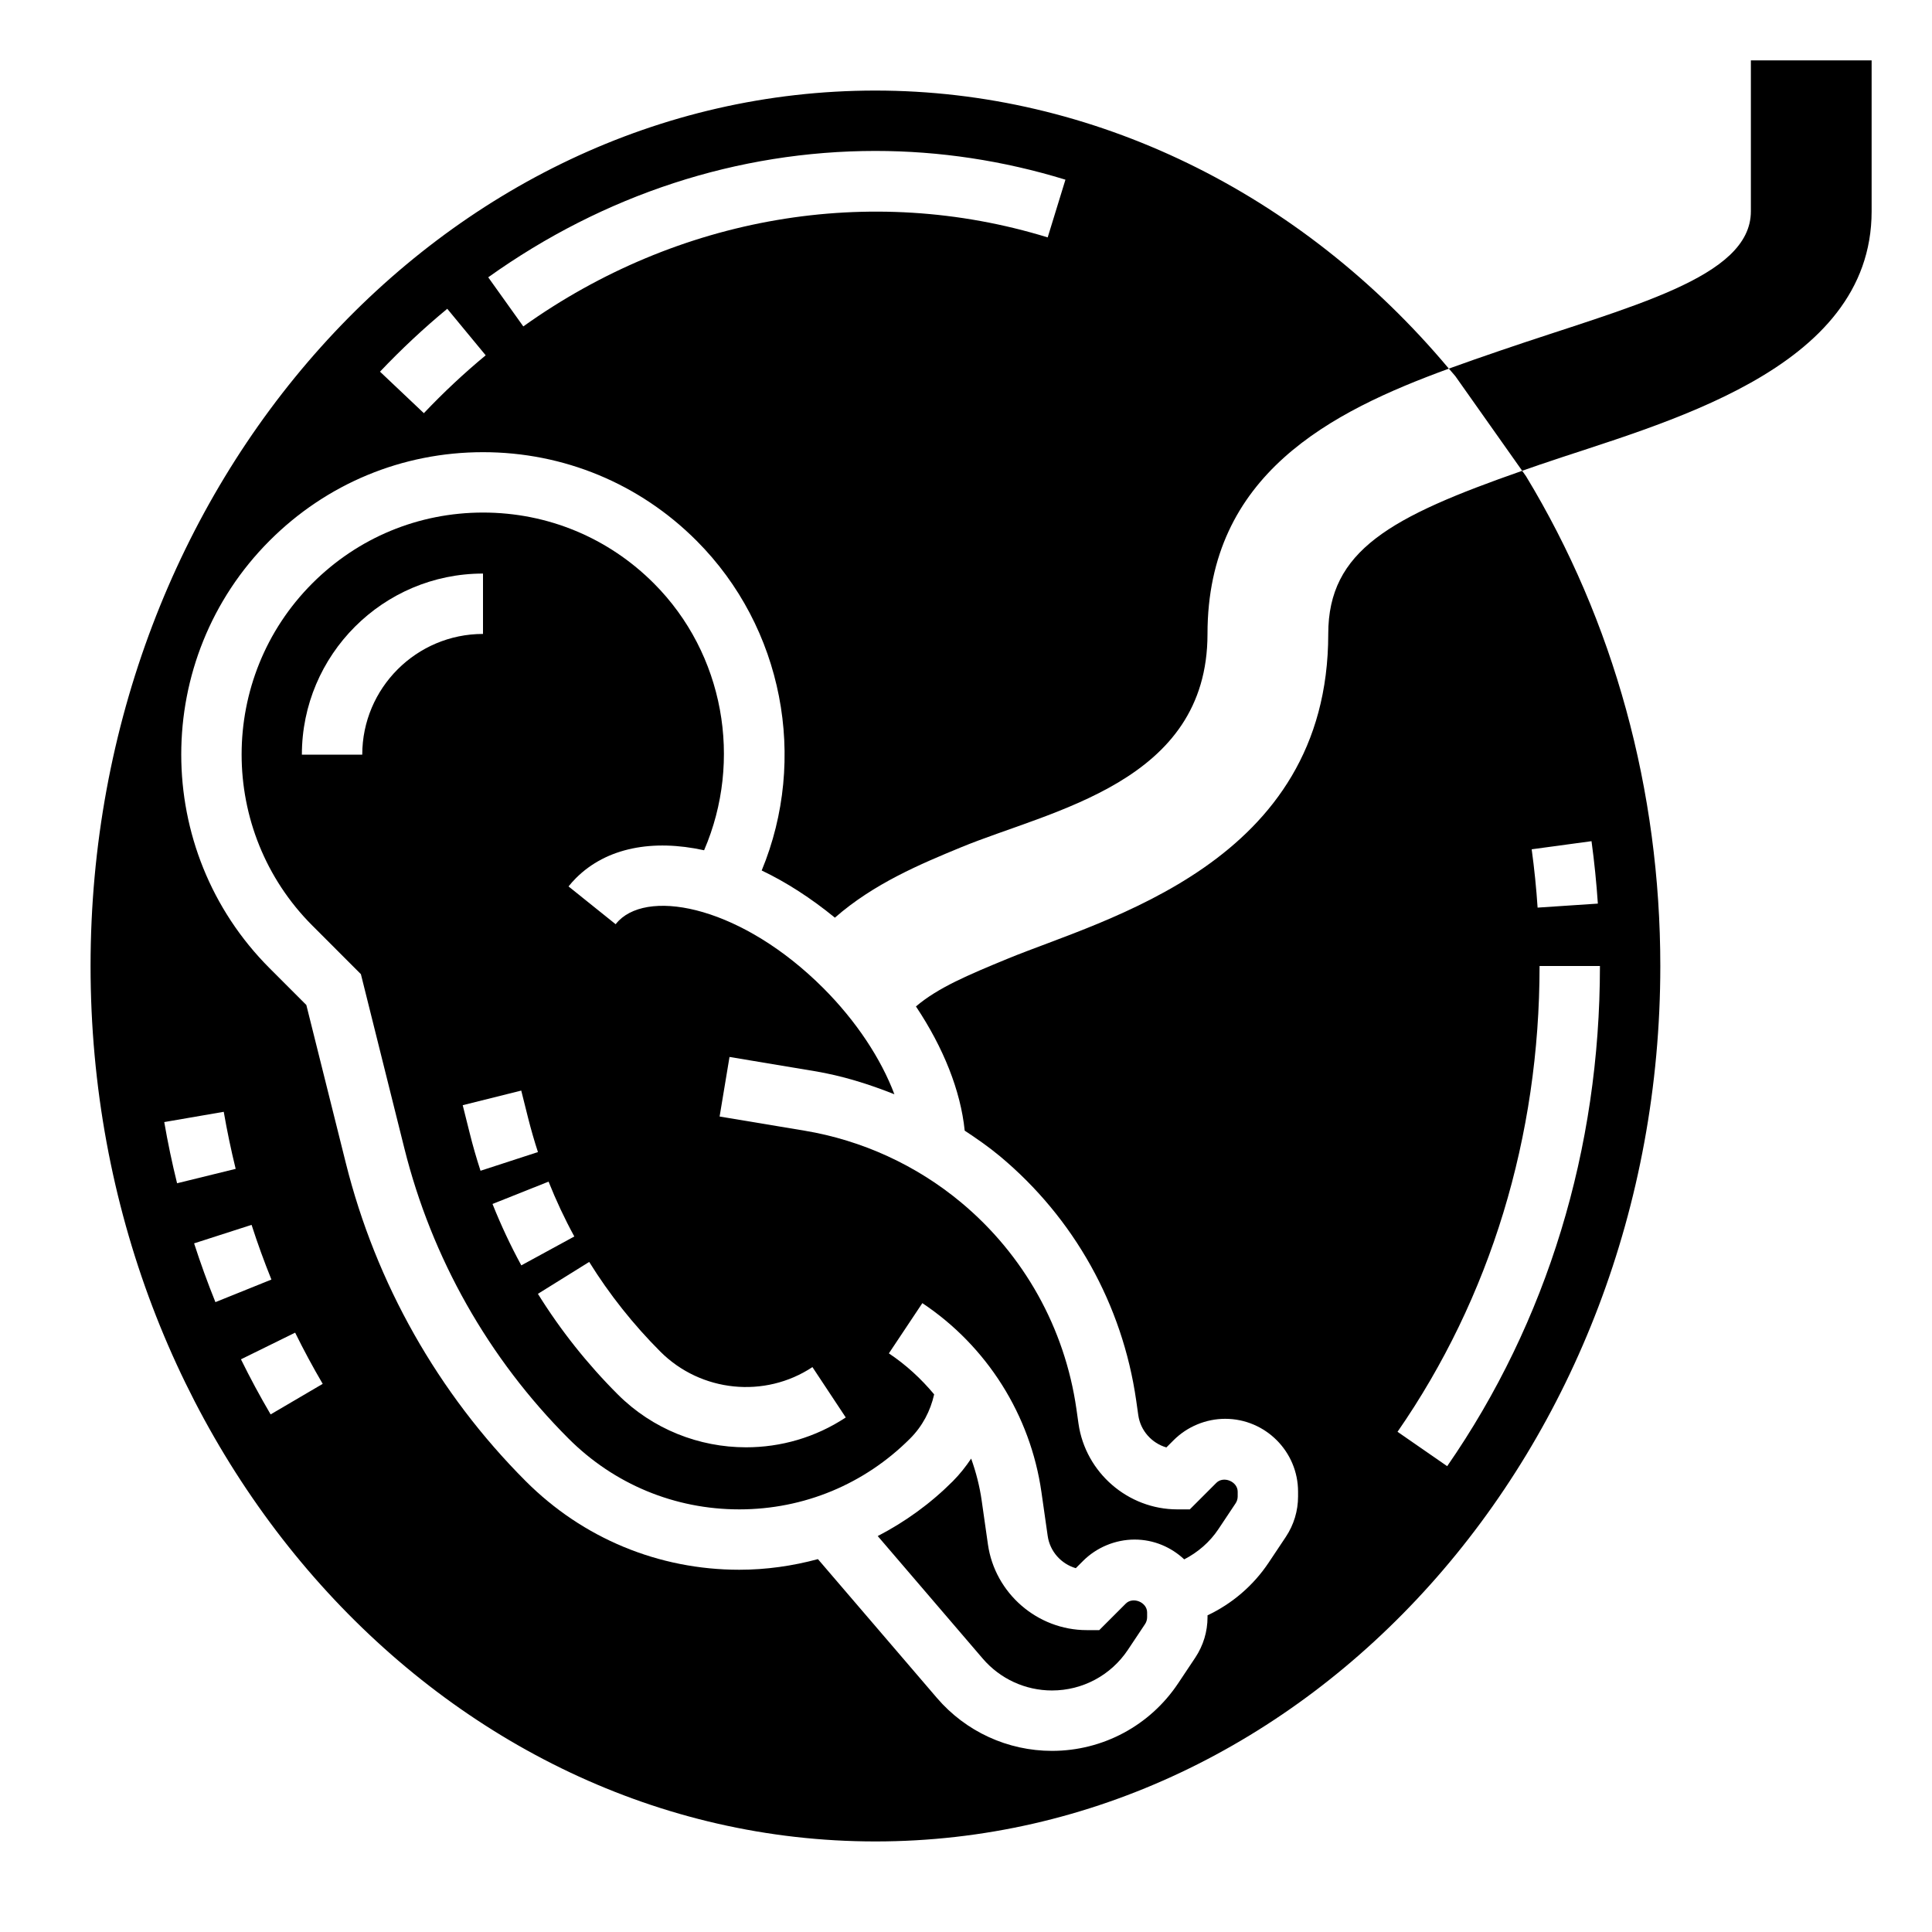 <svg id="Layer_5" enable-background="new 0 0 64 64" height="512" viewBox="0 0 64 64" width="512" xmlns="http://www.w3.org/2000/svg"><path d="m58 2v5c0 2.212-4.016 3.145-8.296 4.612-.557.191-1.131.388-1.709.599.07.084.144.163.213.247l2.216 3.137c.19-.067.379-.133.578-.201 4.009-1.373 10.998-3.083 10.998-8.394v-5z"/><path d="m20.498 30.498c-.033.034-.07.075-.104.118l-1.561-1.252c.077-.096.159-.188.245-.274 1.018-1.018 2.554-1.295 4.246-.924 1.284-2.978.663-6.511-1.663-8.84-1.512-1.514-3.521-2.347-5.659-2.347-2.137 0-4.146.833-5.658 2.347-3.12 3.124-3.12 8.208 0 11.332l1.611 1.612 1.44 5.77c.908 3.638 2.788 6.962 5.437 9.613 1.512 1.514 3.521 2.347 5.658 2.347s4.146-.833 5.659-2.347c.407-.408.672-.911.796-1.463-.43-.516-.93-.978-1.5-1.358l1.109-1.664c2.144 1.429 3.581 3.71 3.945 6.26l.207 1.451c.073.516.449.929.931 1.069l.241-.241c.45-.449 1.072-.707 1.708-.707s1.211.252 1.643.656c.452-.233.845-.57 1.132-1.001l.569-.854c.045-.066.07-.148.07-.229v-.158c0-.338-.469-.531-.707-.293l-.879.879h-.414c-1.634 0-3.041-1.22-3.273-2.837l-.069-.487c-.383-2.679-1.737-5.107-3.816-6.84-1.487-1.239-3.283-2.062-5.191-2.381l-2.813-.469.328-1.973 2.813.469c.913.152 1.795.427 2.649.767-.444-1.178-1.263-2.424-2.357-3.519-2.654-2.651-5.698-3.304-6.773-2.232zm-8.498-5.498h-2c0-3.309 2.691-6 6-6v2c-2.206 0-4 1.794-4 4zm3.556 12.522-.228-.911 1.939-.484.228.911c.096.379.204.755.325 1.126l-1.902.619c-.135-.414-.257-.835-.362-1.261zm.759 2.361 1.857-.74c.248.622.534 1.233.853 1.817l-1.756.957c-.356-.654-.677-1.339-.954-2.034zm10.598 5.404 1.104 1.668c-1.005.665-2.156.989-3.302.989-1.553 0-3.095-.597-4.25-1.752-1.005-1.004-1.896-2.125-2.646-3.332l1.699-1.057c.669 1.077 1.464 2.078 2.361 2.975 1.34 1.339 3.457 1.554 5.034.509z"/><path d="m37.293 53.121-.879.879h-.414c-1.634 0-3.041-1.22-3.273-2.837l-.207-1.452c-.068-.479-.188-.944-.349-1.393-.178.264-.376.517-.606.748-.742.743-1.583 1.349-2.489 1.818l3.48 4.061c.575.67 1.41 1.054 2.293 1.054 1.013 0 1.951-.503 2.513-1.345l.569-.854c.044-.065.069-.147.069-.228v-.158c0-.338-.469-.531-.707-.293z"/><path d="m44 21c0 7.611-7.42 9.436-10.646 10.769-1.275.526-2.284.949-3.012 1.571.91 1.363 1.481 2.792 1.615 4.114.4.264.794.537 1.164.845 2.46 2.051 4.063 4.925 4.517 8.094l.069.486c.073.516.449.929.931 1.069l.241-.241c.449-.449 1.071-.707 1.707-.707 1.331 0 2.414 1.083 2.414 2.414v.158c0 .477-.14.939-.404 1.337l-.57.855c-.509.763-1.211 1.36-2.025 1.746v.061c0 .477-.14.938-.404 1.337l-.57.855c-.934 1.401-2.496 2.237-4.178 2.237-1.467 0-2.856-.639-3.811-1.752l-3.943-4.6c-.84.226-1.712.352-2.605.352-2.672 0-5.184-1.042-7.073-2.933-2.904-2.908-4.966-6.554-5.962-10.543l-1.307-5.232-1.219-1.22c-3.9-3.904-3.9-10.256 0-14.16 1.889-1.891 4.4-2.933 7.072-2.933 2.673 0 5.185 1.042 7.073 2.933 2.873 2.876 3.688 7.229 2.158 10.924.816.389 1.635.917 2.425 1.563 1.29-1.131 2.841-1.779 4.169-2.327 3.004-1.241 8.174-2.136 8.174-7.072 0-5.281 4.084-7.36 7.995-8.788-4.906-5.856-11.807-9.212-18.995-9.212-14.337 0-26 13.01-26 29s11.663 29 26 29 26-13.01 26-29c0-5.813-1.538-11.423-4.447-16.222l-.128-.182c-4.36 1.524-6.425 2.637-6.425 5.404zm-15-16c2.12 0 4.237.32 6.294.952l-.588 1.912c-5.882-1.809-12.254-.705-17.371 2.949l-1.162-1.627c3.836-2.739 8.271-4.186 12.827-4.186zm-14.184 5.229 1.273 1.541c-.713.59-1.402 1.235-2.048 1.917l-1.453-1.375c.703-.741 1.452-1.442 2.228-2.083zm-9.375 26.941 1.971-.34c.109.631.242 1.266.395 1.89l-1.941.477c-.166-.669-.308-1.35-.425-2.027zm.989 4.018 1.904-.613c.196.61.418 1.22.657 1.812l-1.855.748c-.257-.636-.494-1.291-.706-1.947zm2.535 5.666c-.349-.594-.68-1.208-.983-1.825l1.795-.883c.282.573.589 1.144.913 1.696zm43.756-18.989c.094.689.164 1.386.21 2.068l-1.996.133c-.042-.637-.108-1.287-.196-1.932zm-1.721 4.135h2c0 6.061-1.75 11.79-5.06 16.569l-1.645-1.139c3.078-4.443 4.705-9.779 4.705-15.43z"/></svg>